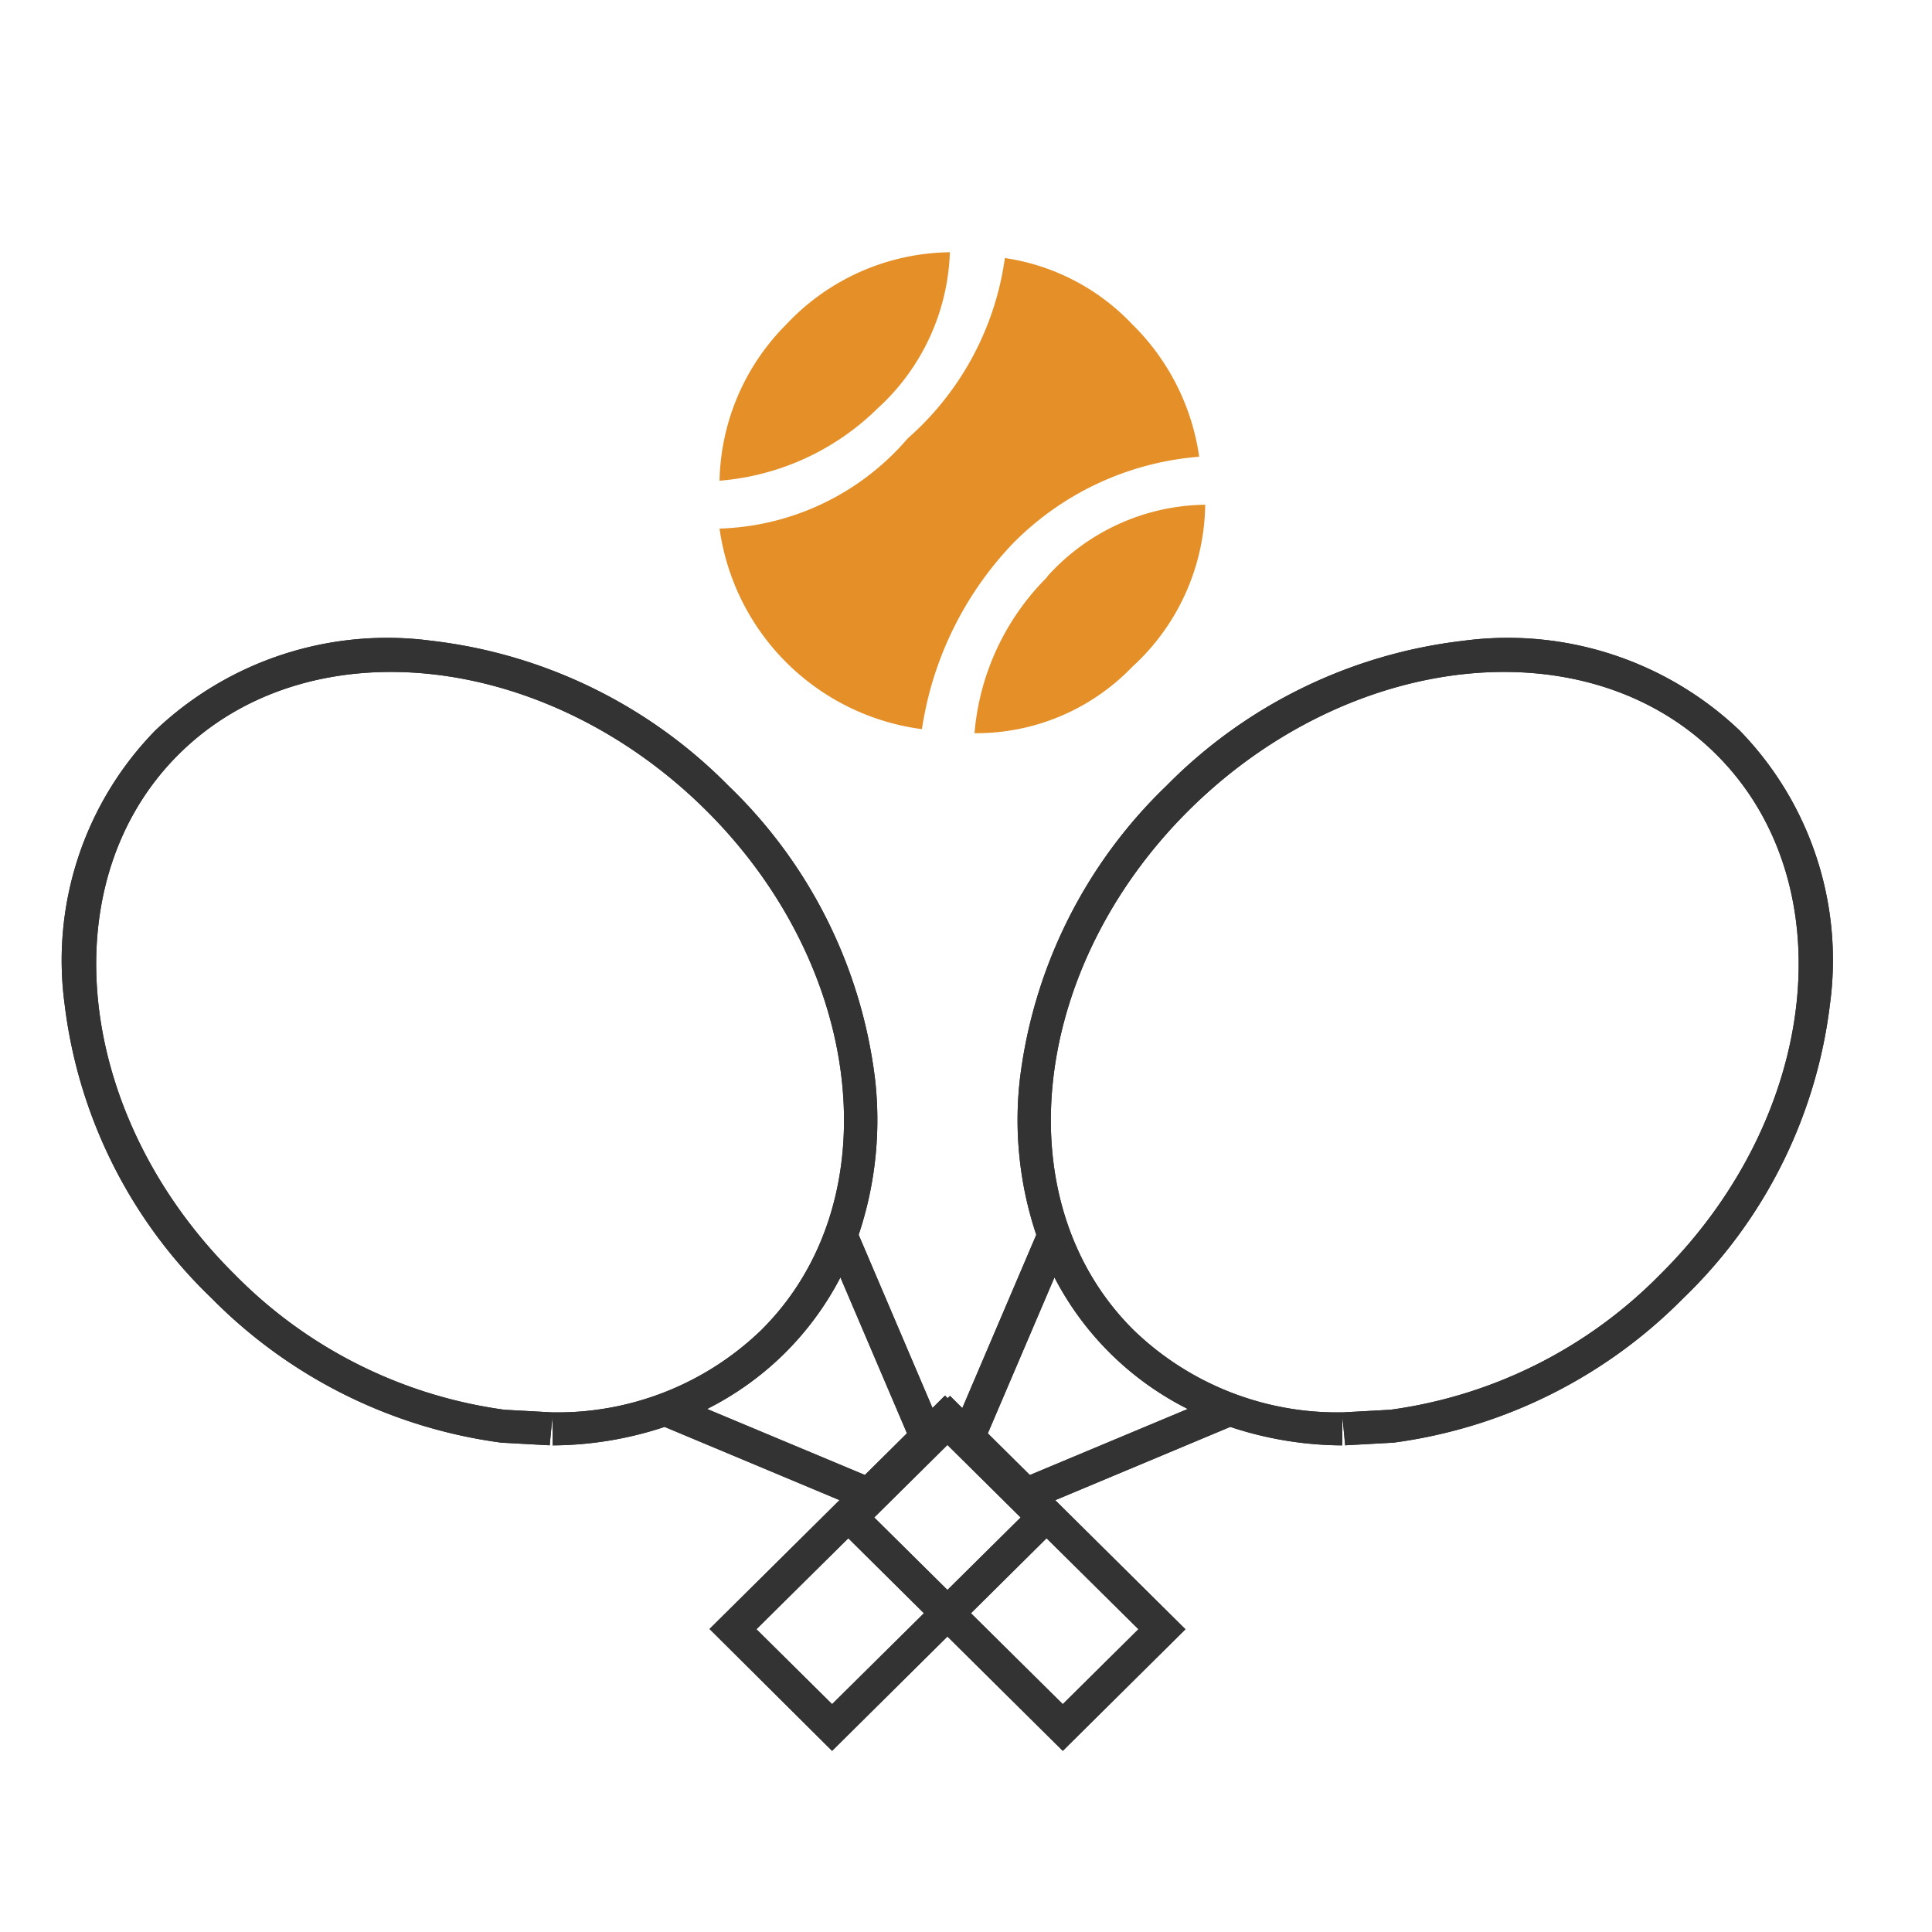 <svg xmlns="http://www.w3.org/2000/svg" width="32" height="32" viewBox="0 0 32 32"><rect width="32" height="32" fill="#fff" opacity="0"/><g transform="translate(1 4)"><path d="M18.862,3.564a3.827,3.827,0,0,0-1.106-2.19,3.632,3.632,0,0,0-2.112-1.1,4.865,4.865,0,0,1-1.609,2.987,4.273,4.273,0,0,1-3.117,1.494A3.894,3.894,0,0,0,14.27,8.077,5.67,5.67,0,0,1,15.778,5a4.864,4.864,0,0,1,3.084-1.435ZM14.739.178a3.771,3.771,0,0,0-2.715,1.195,3.765,3.765,0,0,0-1.106,2.589,4.208,4.208,0,0,0,2.615-1.195,3.66,3.66,0,0,0,1.2-2.589Zm1.609,5.377a4.131,4.131,0,0,0-1.207,2.589,3.587,3.587,0,0,0,2.614-1.1A3.7,3.7,0,0,0,18.962,4.36,3.576,3.576,0,0,0,16.34,5.555Z" fill="#e48f27"/><path d="M17.1-8.1a5.573,5.573,0,0,1-4.583,1.486,8.238,8.238,0,0,1-4.911-2.4,8.094,8.094,0,0,1-2.429-4.863,5.989,5.989,0,0,1,.272-2.575L4.2-19.381l-.264.261-3.9-3.866L2.068-25l3.9,3.866-.264.261,2.959,1.239a5.961,5.961,0,0,1,1.854-.306l.005.547a4.856,4.856,0,0,0-3.457,1.36c-2.147,2.125-1.731,6,.927,8.627s6.567,3.044,8.713.918,1.73-6-.927-8.627a7.722,7.722,0,0,0-4.464-2.235l-.8-.044.052-.545.8.044a8.281,8.281,0,0,1,4.8,2.392A8.094,8.094,0,0,1,18.6-12.639,5.45,5.45,0,0,1,17.1-8.1ZM2.068-24.226.815-22.985Zm0,0L.815-22.985l3.123,3.092,1.253-1.241Zm3.683,7.068a5.04,5.04,0,0,1,.929-1.262,5.051,5.051,0,0,1,1.279-.917L5.287-20.455l-.663.657Z" transform="translate(18.671) rotate(180)" fill="#333"/><path d="M17.1-8.1a5.573,5.573,0,0,1-4.583,1.486,8.238,8.238,0,0,1-4.911-2.4,8.094,8.094,0,0,1-2.429-4.863,5.989,5.989,0,0,1,.272-2.575L4.2-19.381l-.264.261-3.9-3.866L2.068-25l3.9,3.866-.264.261,2.959,1.239a5.961,5.961,0,0,1,1.854-.306l.005.547a4.856,4.856,0,0,0-3.457,1.36c-2.147,2.125-1.731,6,.927,8.627s6.567,3.044,8.713.918,1.73-6-.927-8.627a7.722,7.722,0,0,0-4.464-2.235l-.8-.044.052-.545.8.044a8.281,8.281,0,0,1,4.8,2.392A8.094,8.094,0,0,1,18.6-12.639,5.45,5.45,0,0,1,17.1-8.1ZM2.068-24.226.815-22.985Zm0,0L.815-22.985l3.123,3.092,1.253-1.241Zm3.683,7.068a5.04,5.04,0,0,1,.929-1.262,5.051,5.051,0,0,1,1.279-.917L5.287-20.455l-.663.657Z" transform="translate(18.671) rotate(180)" fill="#333"/><path d="M27.815,8.1a5.573,5.573,0,0,0-4.583-1.486,8.237,8.237,0,0,0-4.911,2.4,8.1,8.1,0,0,0-2.429,4.863,5.991,5.991,0,0,0,.272,2.575l-1.248,2.924-.264-.261-3.9,3.866L12.782,25l3.9-3.866-.264-.261,2.959-1.239a5.962,5.962,0,0,0,1.854.306l.005-.547a4.856,4.856,0,0,1-3.457-1.36c-2.147-2.125-1.731-6,.927-8.627s6.567-3.044,8.713-.918,1.73,6-.927,8.627a7.722,7.722,0,0,1-4.464,2.235l-.8.044.052.545.8-.044a8.281,8.281,0,0,0,4.8-2.392,8.1,8.1,0,0,0,2.429-4.863A5.45,5.45,0,0,0,27.815,8.1ZM12.782,24.226l-1.253-1.241Zm0,0-1.253-1.241,3.123-3.092,1.253,1.241Zm3.683-7.068a5.021,5.021,0,0,0,2.208,2.179L16,20.455l-.663-.657Z" fill="#333"/><path d="M27.815,8.1a5.573,5.573,0,0,0-4.583-1.486,8.237,8.237,0,0,0-4.911,2.4,8.1,8.1,0,0,0-2.429,4.863,5.991,5.991,0,0,0,.272,2.575l-1.248,2.924-.264-.261-3.9,3.866L12.782,25l3.9-3.866-.264-.261,2.959-1.239a5.962,5.962,0,0,0,1.854.306l.005-.547a4.856,4.856,0,0,1-3.457-1.36c-2.147-2.125-1.731-6,.927-8.627s6.567-3.044,8.713-.918,1.73,6-.927,8.627a7.722,7.722,0,0,1-4.464,2.235l-.8.044.052.545.8-.044a8.281,8.281,0,0,0,4.8-2.392,8.1,8.1,0,0,0,2.429-4.863A5.45,5.45,0,0,0,27.815,8.1ZM12.782,24.226l-1.253-1.241Zm0,0-1.253-1.241,3.123-3.092,1.253,1.241Zm3.683-7.068a5.021,5.021,0,0,0,2.208,2.179L16,20.455l-.663-.657Z" fill="#333"/></g></svg>
